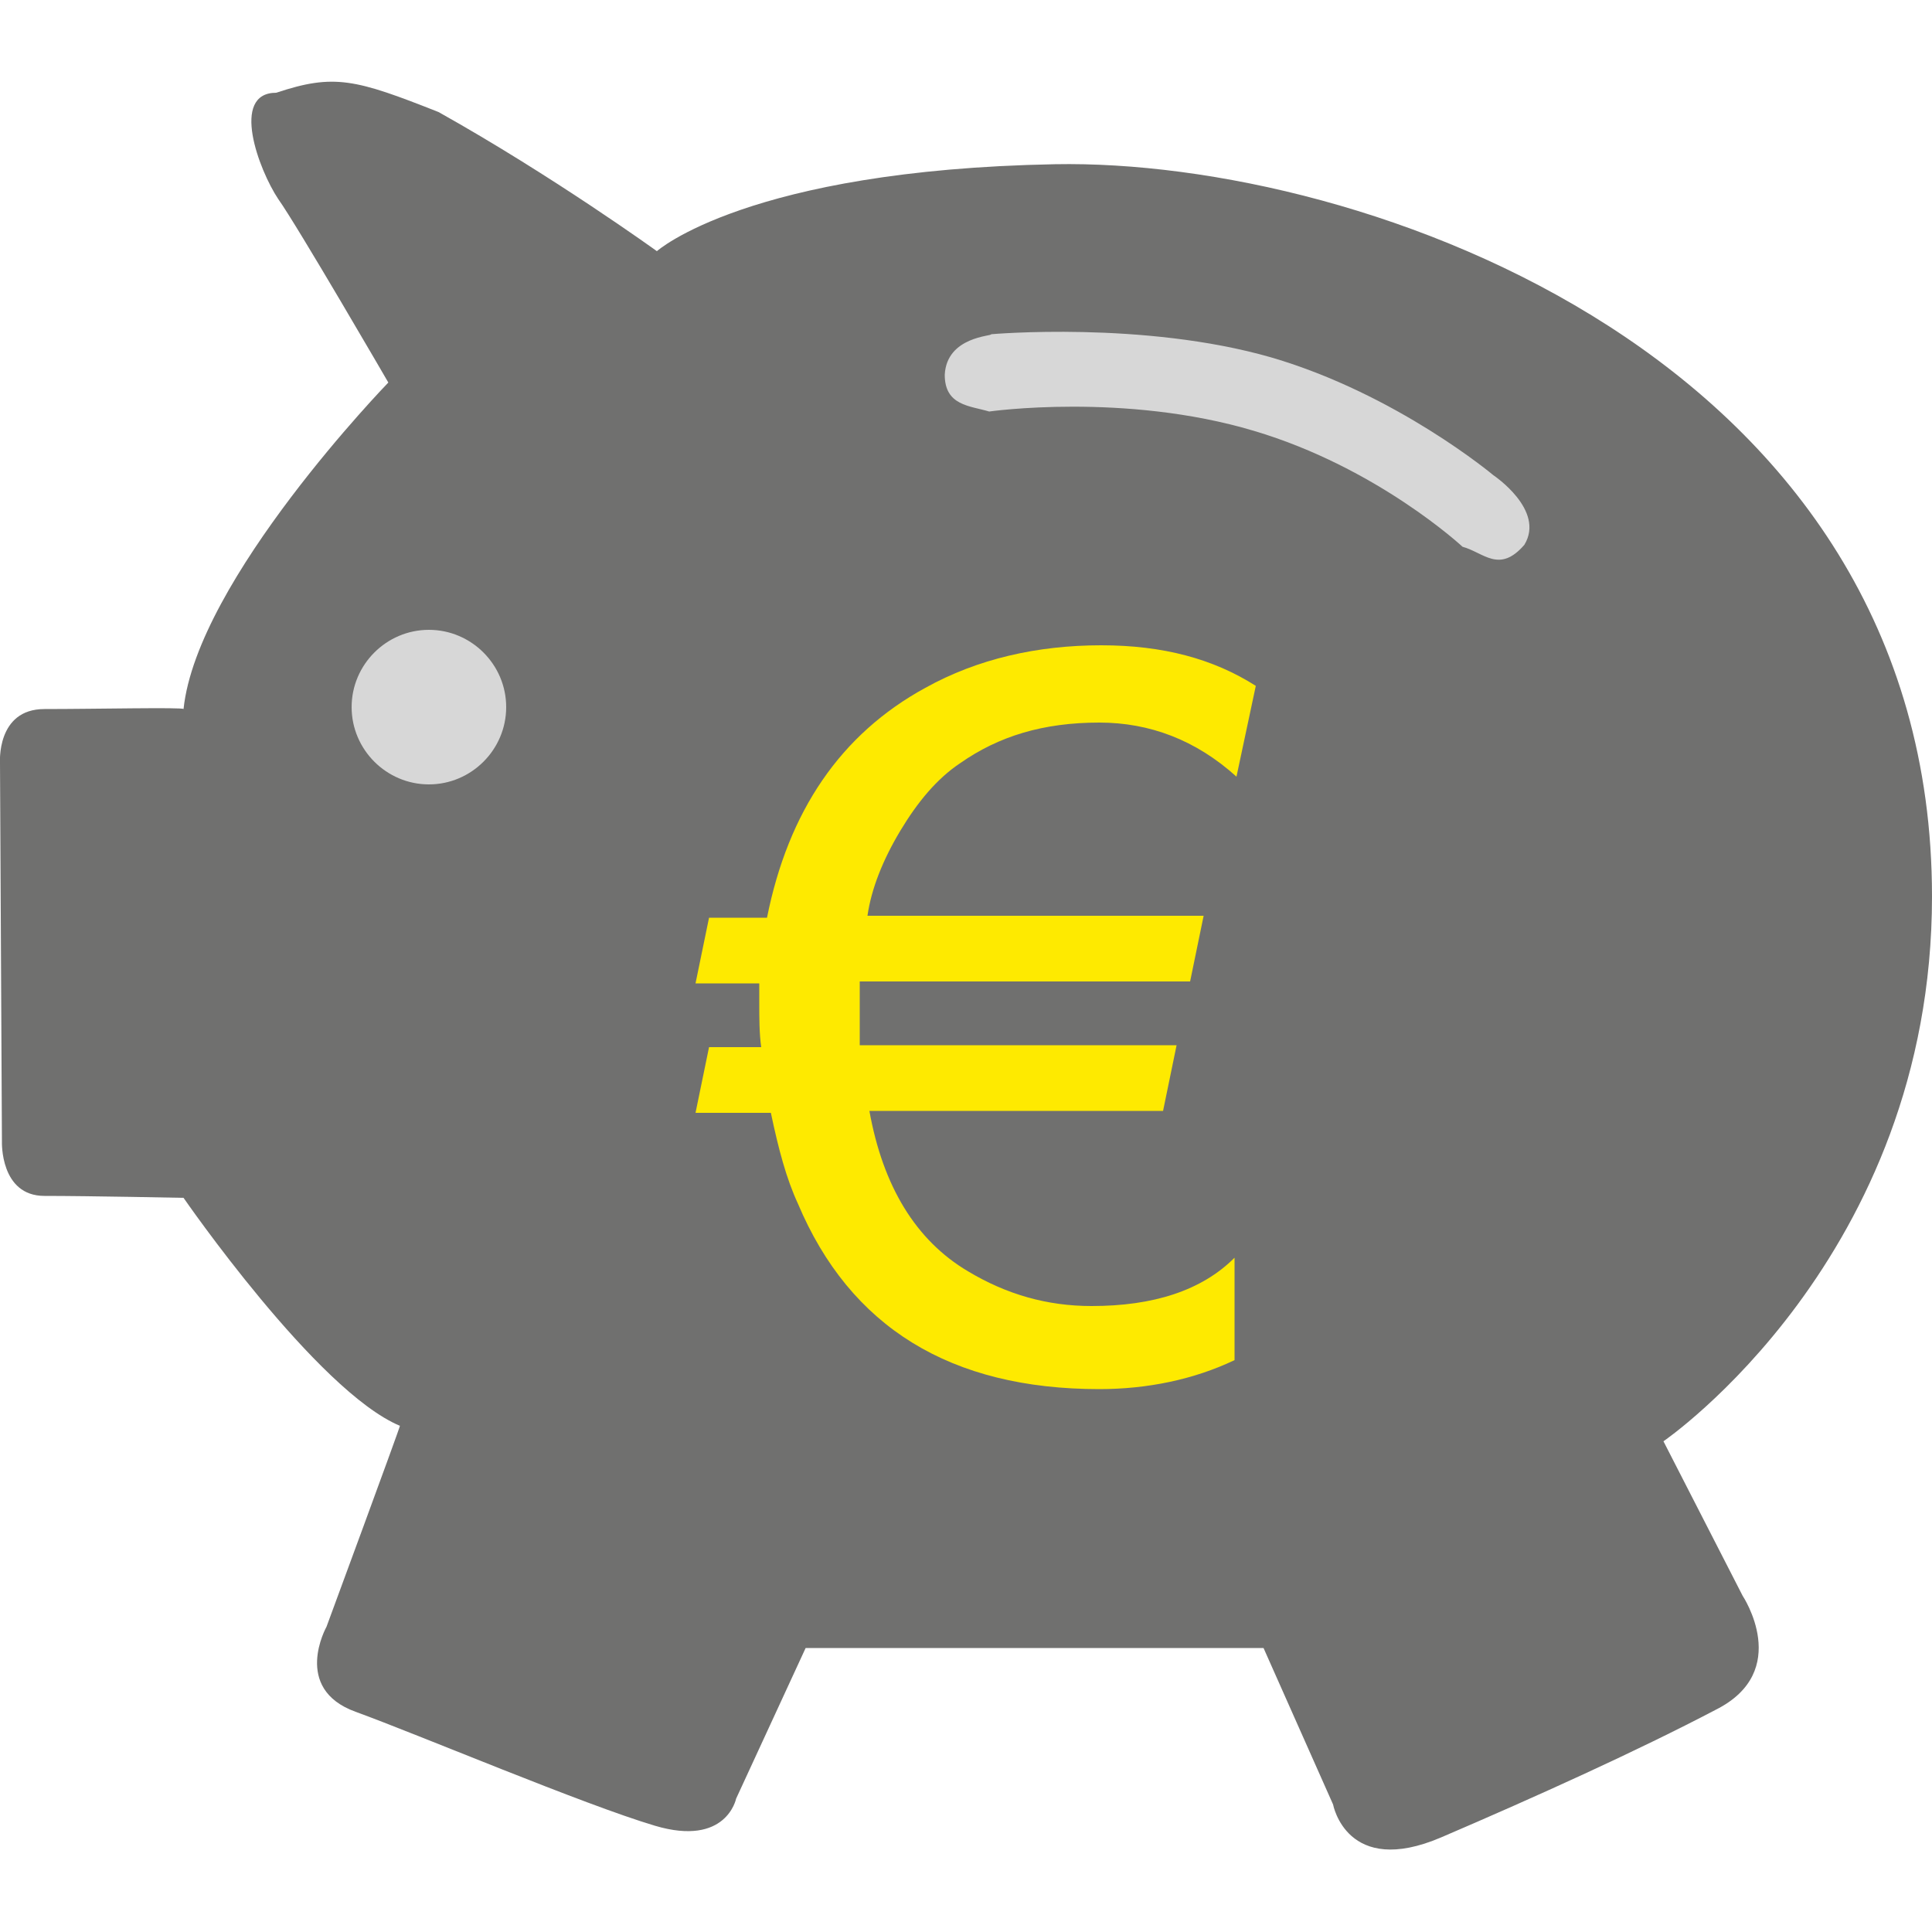 <?xml version="1.0" encoding="utf-8"?>
<!-- Generator: Adobe Illustrator 19.2.0, SVG Export Plug-In . SVG Version: 6.00 Build 0)  -->
<svg version="1.1" id="Layer_1" xmlns="http://www.w3.org/2000/svg" xmlns:xlink="http://www.w3.org/1999/xlink" x="0px" y="0px"
	 viewBox="0 0 100 100" style="enable-background:new 0 0 100 100;" xml:space="preserve">
<g>
	<path style="fill:#70706F;" d="M34,13c0,0,4.7-4.2,20.6-4.5s45.4,10,45.4,37.9c0,18.7-13.9,28.2-13.9,28.2l4.1,8
		c0,0,2.6,3.9-1.4,5.9c-4,2.1-9.3,4.5-14.2,6.6c-4.9,2.1-5.6-1.7-5.6-1.7l-3.6-8.1H41.7l-3.6,7.8c0,0-0.5,2.5-4.2,1.4
		s-12.2-4.7-15.5-5.9c-3.3-1.2-1.5-4.4-1.5-4.4s3.8-10.3,3.8-10.4C16.4,72,9.5,62,9.5,62s-4.9-0.1-7.2-0.1s-2.2-2.8-2.2-2.8L0,39.5
		c0,0-0.2-2.8,2.3-2.8c2.6,0,7.2-0.1,7.2,0c0.7-6.7,10.6-16.9,10.6-16.9s-4.7-8.1-5.7-9.5c-1-1.5-2.5-5.5-0.1-5.5c3-1,4.1-0.7,8.4,1
		C28.6,9.1,34,13,34,13z"/>
	<path style="fill:#D7D7D7;" d="M22.2,32.6c2.2,0,4,1.8,4,4s-1.8,4-4,4s-4-1.8-4-4C18.2,34.4,20,32.6,22.2,32.6z"/>
	<path style="fill:#D7D7D7;" d="M51.3,17.3c0,0,7.9-0.7,14.5,1.2c6.5,1.9,11.5,6.1,11.5,6.1s2.7,1.8,1.6,3.6
		c-1.3,1.5-2.1,0.4-3.2,0.1c0,0-4.4-4.1-10.8-6c-6.7-2-13.7-1-13.7-1c-1-0.3-2.3-0.3-2.3-1.9C49,17.4,51.4,17.4,51.3,17.3z"/>
	<g>
		<path style="fill:#FEEA00;" d="M56.9,37.4c-2.9,0-5.2,0.7-7.2,2.1c-1.2,0.8-2.2,2-3.1,3.5c-0.9,1.5-1.5,3-1.7,4.4h17.4l-0.7,3.4
			H44.5c0,0.4,0,0.7,0,1c0,1.3,0,2.1,0,2.3h16.4l-0.7,3.4H45c0.7,3.9,2.4,6.7,5.1,8.3c2,1.2,4.1,1.8,6.4,1.8c3.2,0,5.7-0.8,7.4-2.5
			v5.3c-2.1,1-4.5,1.5-7,1.5c-7.7,0-12.9-3.2-15.6-9.6c-0.6-1.3-1-2.8-1.4-4.7H36l0.7-3.4h2.7c-0.1-0.7-0.1-1.5-0.1-2.3
			c0-0.3,0-0.7,0-1H36l0.7-3.4h3c1.1-5.5,3.8-9.5,8.2-11.9c2.7-1.5,5.8-2.2,9.1-2.2c3.2,0,5.8,0.7,8,2.1l-1,4.7
			C61.9,38.3,59.5,37.4,56.9,37.4z"/>
	</g>
</g>
</svg>
